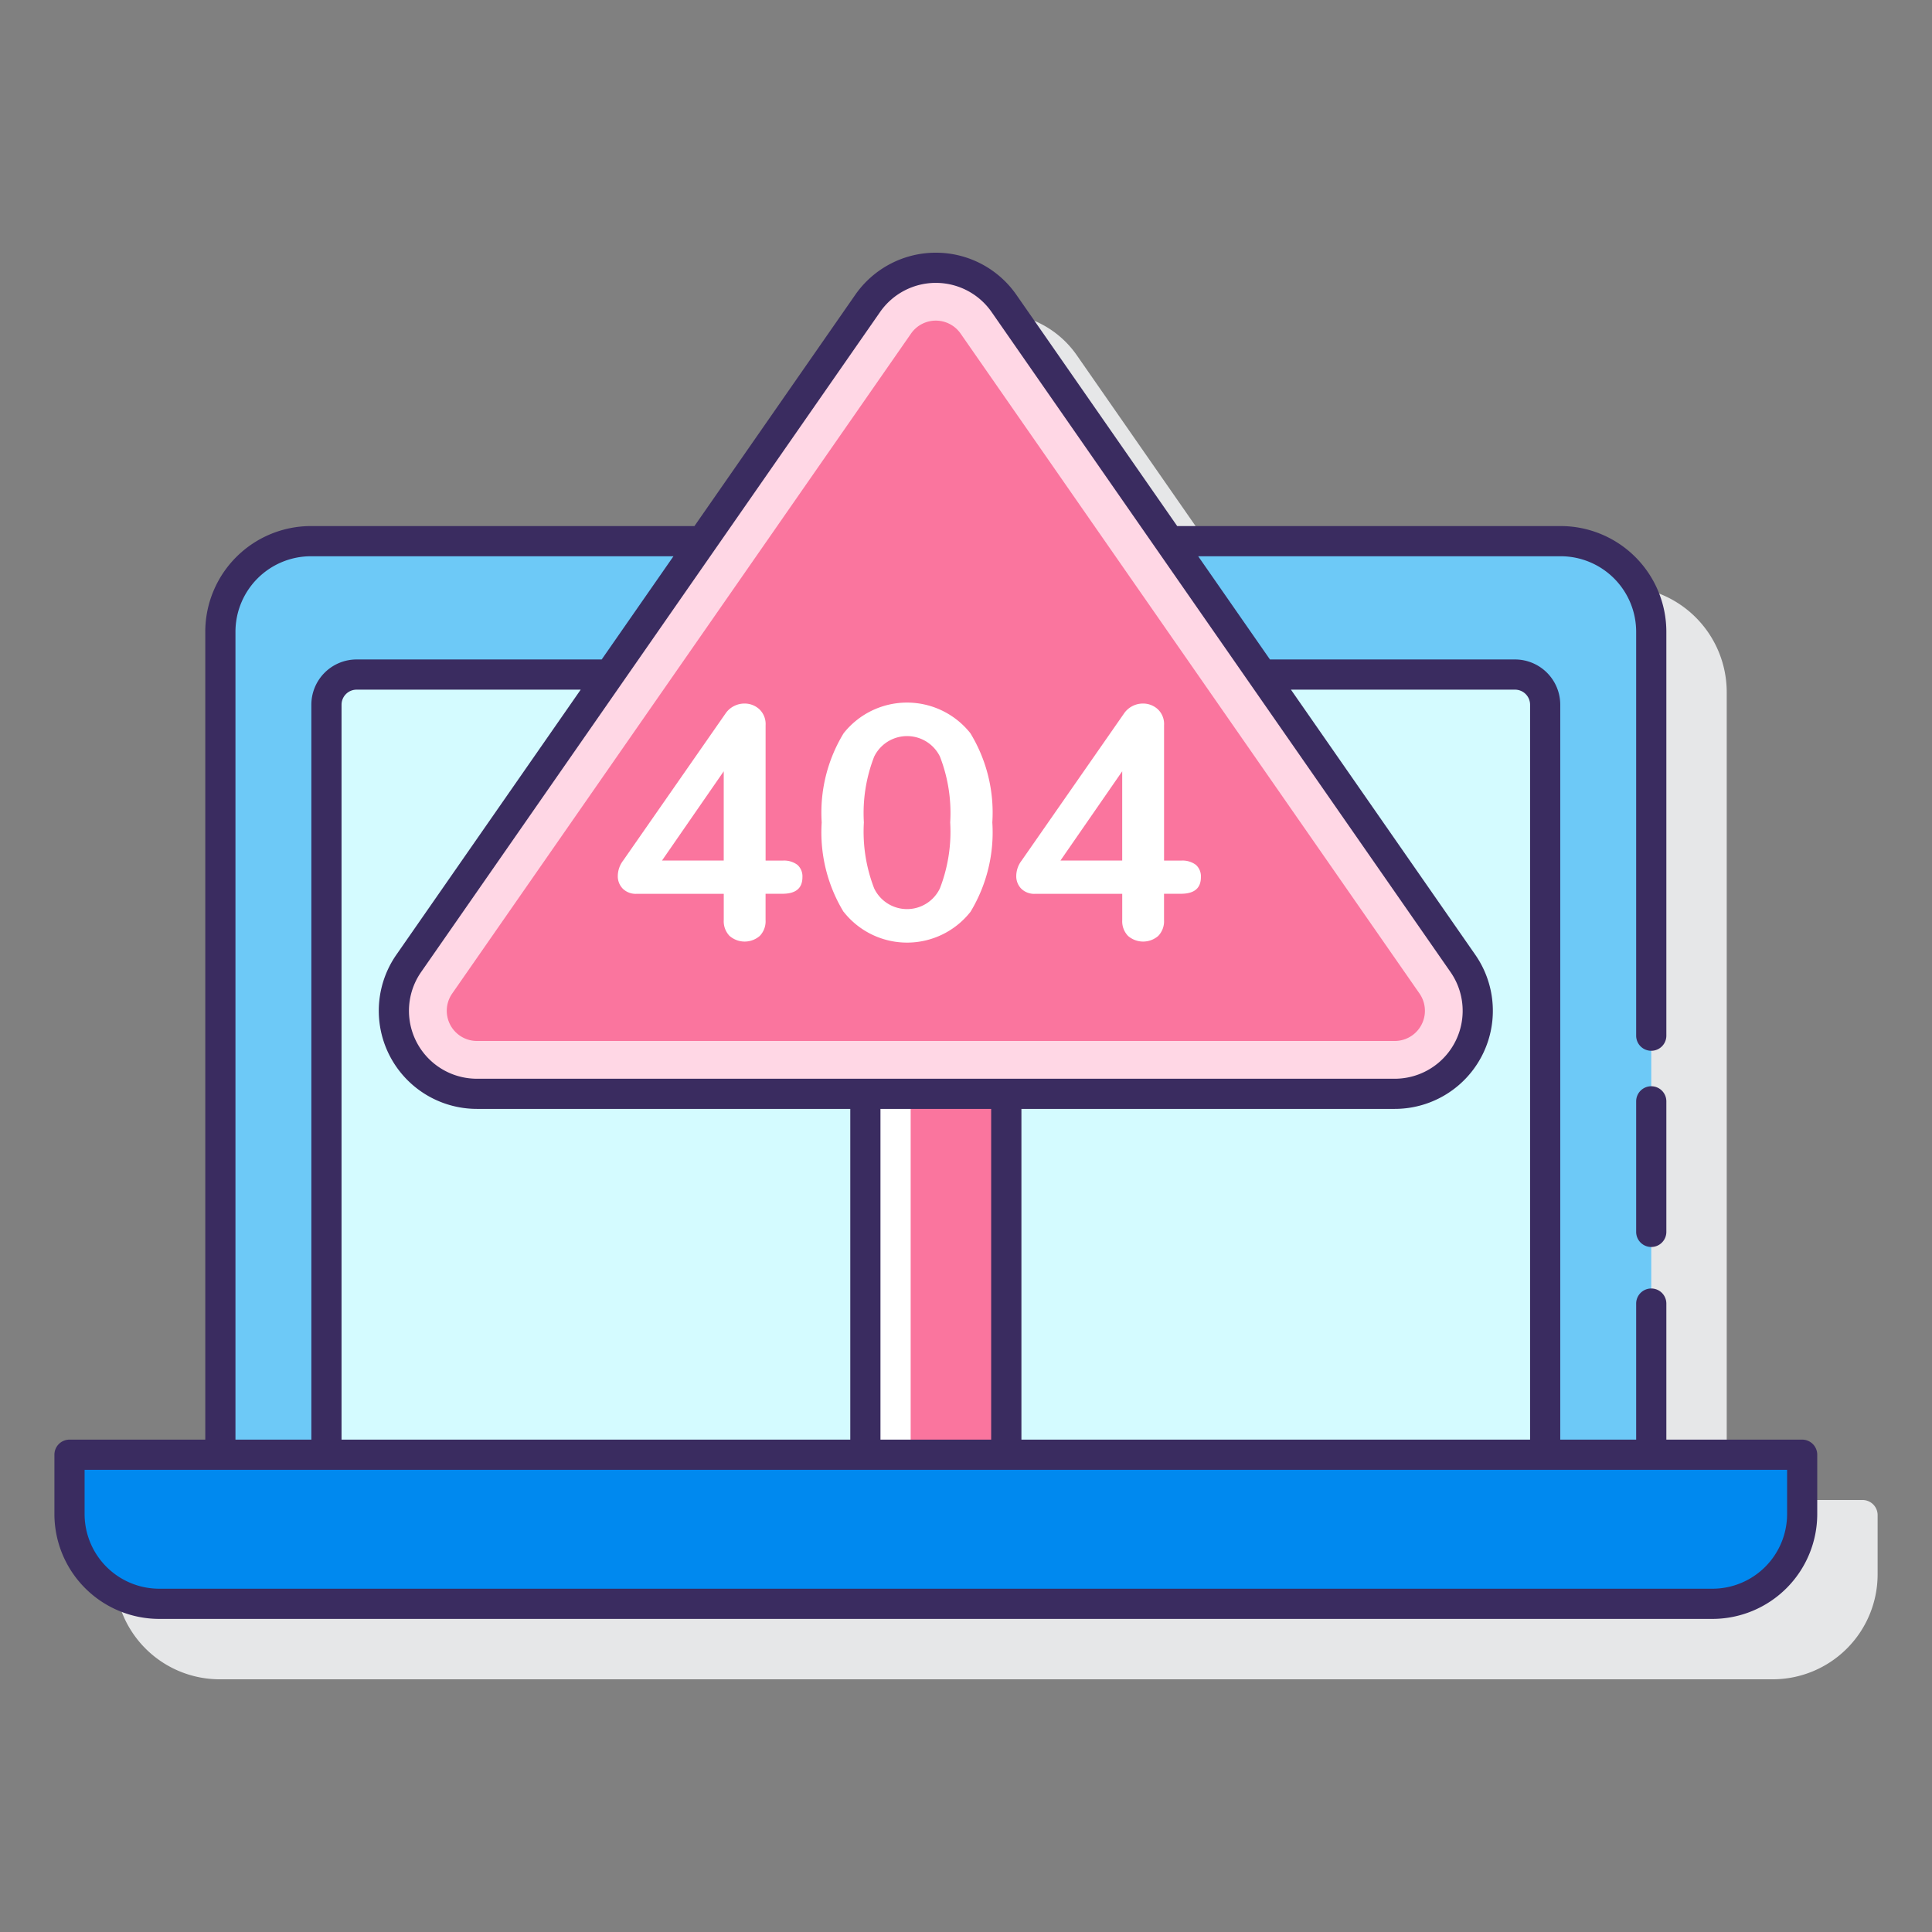<svg height="512" viewBox="0 0 128 128" width="512" xmlns="http://www.w3.org/2000/svg"><rect x="0" y="0" width="128" height="128" fill="#808080" stroke="none"/><path d="m123.4 99.379h-9v-53.526a7.008 7.008 0 0 0 -7-7h-25.409l-10.653-15.321a6.5 6.5 0 0 0 -10.675 0l-10.654 15.321h-25.409a7.009 7.009 0 0 0 -7 7v53.526h-8.995a1 1 0 0 0 -1 1v3.933a6.953 6.953 0 0 0 6.946 6.946h102.9a6.954 6.954 0 0 0 6.946-6.946v-3.933a1 1 0 0 0 -.997-1z" fill="#e6e7e8"/><path d="m109.4 96.379v-54.526a6 6 0 0 0 -6-6h-82.8a6 6 0 0 0 -6 6v54.526z" fill="#6dc9f7"/><path d="m102.373 96.379v-49.688a2 2 0 0 0 -2-2h-76.745a2 2 0 0 0 -2 2v49.688z" fill="#d4fbff"/><path d="m4.605 96.379v3.934a5.946 5.946 0 0 0 5.945 5.945h102.9a5.946 5.946 0 0 0 5.946-5.945v-3.934z" fill="#0089ef"/><path d="m96.921 63.827-30.405-43.727a5.5 5.5 0 0 0 -9.032 0l-30.404 43.727a5.5 5.5 0 0 0 4.515 8.64h60.81a5.5 5.5 0 0 0 4.516-8.64z" fill="#ffd7e5"/><path d="m94.047 65.826-30.405-43.726a2 2 0 0 0 -3.284 0l-30.4 43.725a2 2 0 0 0 1.642 3.142h60.805a2 2 0 0 0 1.642-3.141z" fill="#fa759e"/><g fill="#fff"><path d="m52.833 57.3a1.019 1.019 0 0 1 .33.814q0 1.1-1.32 1.1h-1.122v1.738a1.4 1.4 0 0 1 -.385 1.056 1.527 1.527 0 0 1 -2 0 1.4 1.4 0 0 1 -.385-1.056v-1.734h-5.766a1.225 1.225 0 0 1 -.924-.341 1.169 1.169 0 0 1 -.33-.847 1.7 1.7 0 0 1 .352-1.012l6.8-9.768a1.489 1.489 0 0 1 .55-.473 1.506 1.506 0 0 1 .682-.165 1.435 1.435 0 0 1 .99.374 1.346 1.346 0 0 1 .418 1.056v8.976h1.122a1.475 1.475 0 0 1 .988.282zm-8.975-.286h4.091v-5.914z"/><path d="m55.892 60.417a10.142 10.142 0 0 1 -1.452-5.929 10.1 10.1 0 0 1 1.452-5.907 5.355 5.355 0 0 1 8.4 0 10.107 10.107 0 0 1 1.452 5.907 10.161 10.161 0 0 1 -1.444 5.918 5.346 5.346 0 0 1 -8.4.011zm6.38-1.562a10.41 10.41 0 0 0 .681-4.367 10.323 10.323 0 0 0 -.681-4.367 2.426 2.426 0 0 0 -4.357.011 10.32 10.32 0 0 0 -.681 4.356 10.394 10.394 0 0 0 .681 4.367 2.413 2.413 0 0 0 4.357 0z"/><path d="m79.233 57.3a1.023 1.023 0 0 1 .33.814q0 1.1-1.321 1.1h-1.122v1.738a1.405 1.405 0 0 1 -.384 1.056 1.527 1.527 0 0 1 -2 0 1.4 1.4 0 0 1 -.385-1.056v-1.734h-5.767a1.226 1.226 0 0 1 -.924-.341 1.173 1.173 0 0 1 -.33-.847 1.689 1.689 0 0 1 .353-1.012l6.8-9.768a1.486 1.486 0 0 1 .549-.473 1.51 1.51 0 0 1 .682-.165 1.435 1.435 0 0 1 .99.374 1.343 1.343 0 0 1 .418 1.056v8.976h1.122a1.476 1.476 0 0 1 .989.282zm-8.976-.286h4.092v-5.914z"/></g><path d="m57.334 72.467h9.333v23.912h-9.333z" fill="#fa759e"/><path d="m57.334 72.467h3v23.912h-3z" fill="#fff"/><path d="m119.4 95.379h-9v-9.013a1 1 0 0 0 -2 0v9.013h-5.029v-48.688a3 3 0 0 0 -3-3h-16.234l-4.754-6.838h24.017a5.006 5.006 0 0 1 5 5v26.764a1 1 0 0 0 2 0v-26.764a7.008 7.008 0 0 0 -7-7h-25.408l-10.654-15.321a6.5 6.5 0 0 0 -10.675 0l-10.654 15.321h-25.409a7.008 7.008 0 0 0 -7 7v53.526h-8.995a1 1 0 0 0 -1 1v3.934a6.952 6.952 0 0 0 6.945 6.944h102.9a6.953 6.953 0 0 0 6.947-6.944v-3.934a1 1 0 0 0 -.997-1zm-19.028-49.688a1 1 0 0 1 1 1v48.688h-33.7v-21.912h24.733a6.5 6.5 0 0 0 5.337-10.211l-12.214-17.565zm-77.744 49.688v-48.688a1 1 0 0 1 1-1h14.845l-12.214 17.565a6.5 6.5 0 0 0 5.341 10.211h24.733v21.912zm35.705-21.912h7.334v21.912h-7.334zm-.027-52.794a4.5 4.5 0 0 1 7.39 0l30.404 43.727a4.5 4.5 0 0 1 -3.695 7.069h-60.805a4.5 4.5 0 0 1 -3.7-7.069zm-42.706 21.18a5.006 5.006 0 0 1 5-5h24.019l-4.755 6.838h-16.236a3 3 0 0 0 -3 3v48.688h-5.028zm102.8 58.46a4.951 4.951 0 0 1 -4.947 4.944h-102.903a4.95 4.95 0 0 1 -4.945-4.944v-2.934h112.795z" fill="#3a2c60"/><path d="m109.4 71.967a1 1 0 0 0 -1 1v8.649a1 1 0 0 0 2 0v-8.649a1 1 0 0 0 -1-1z" fill="#3a2c60"/></svg>